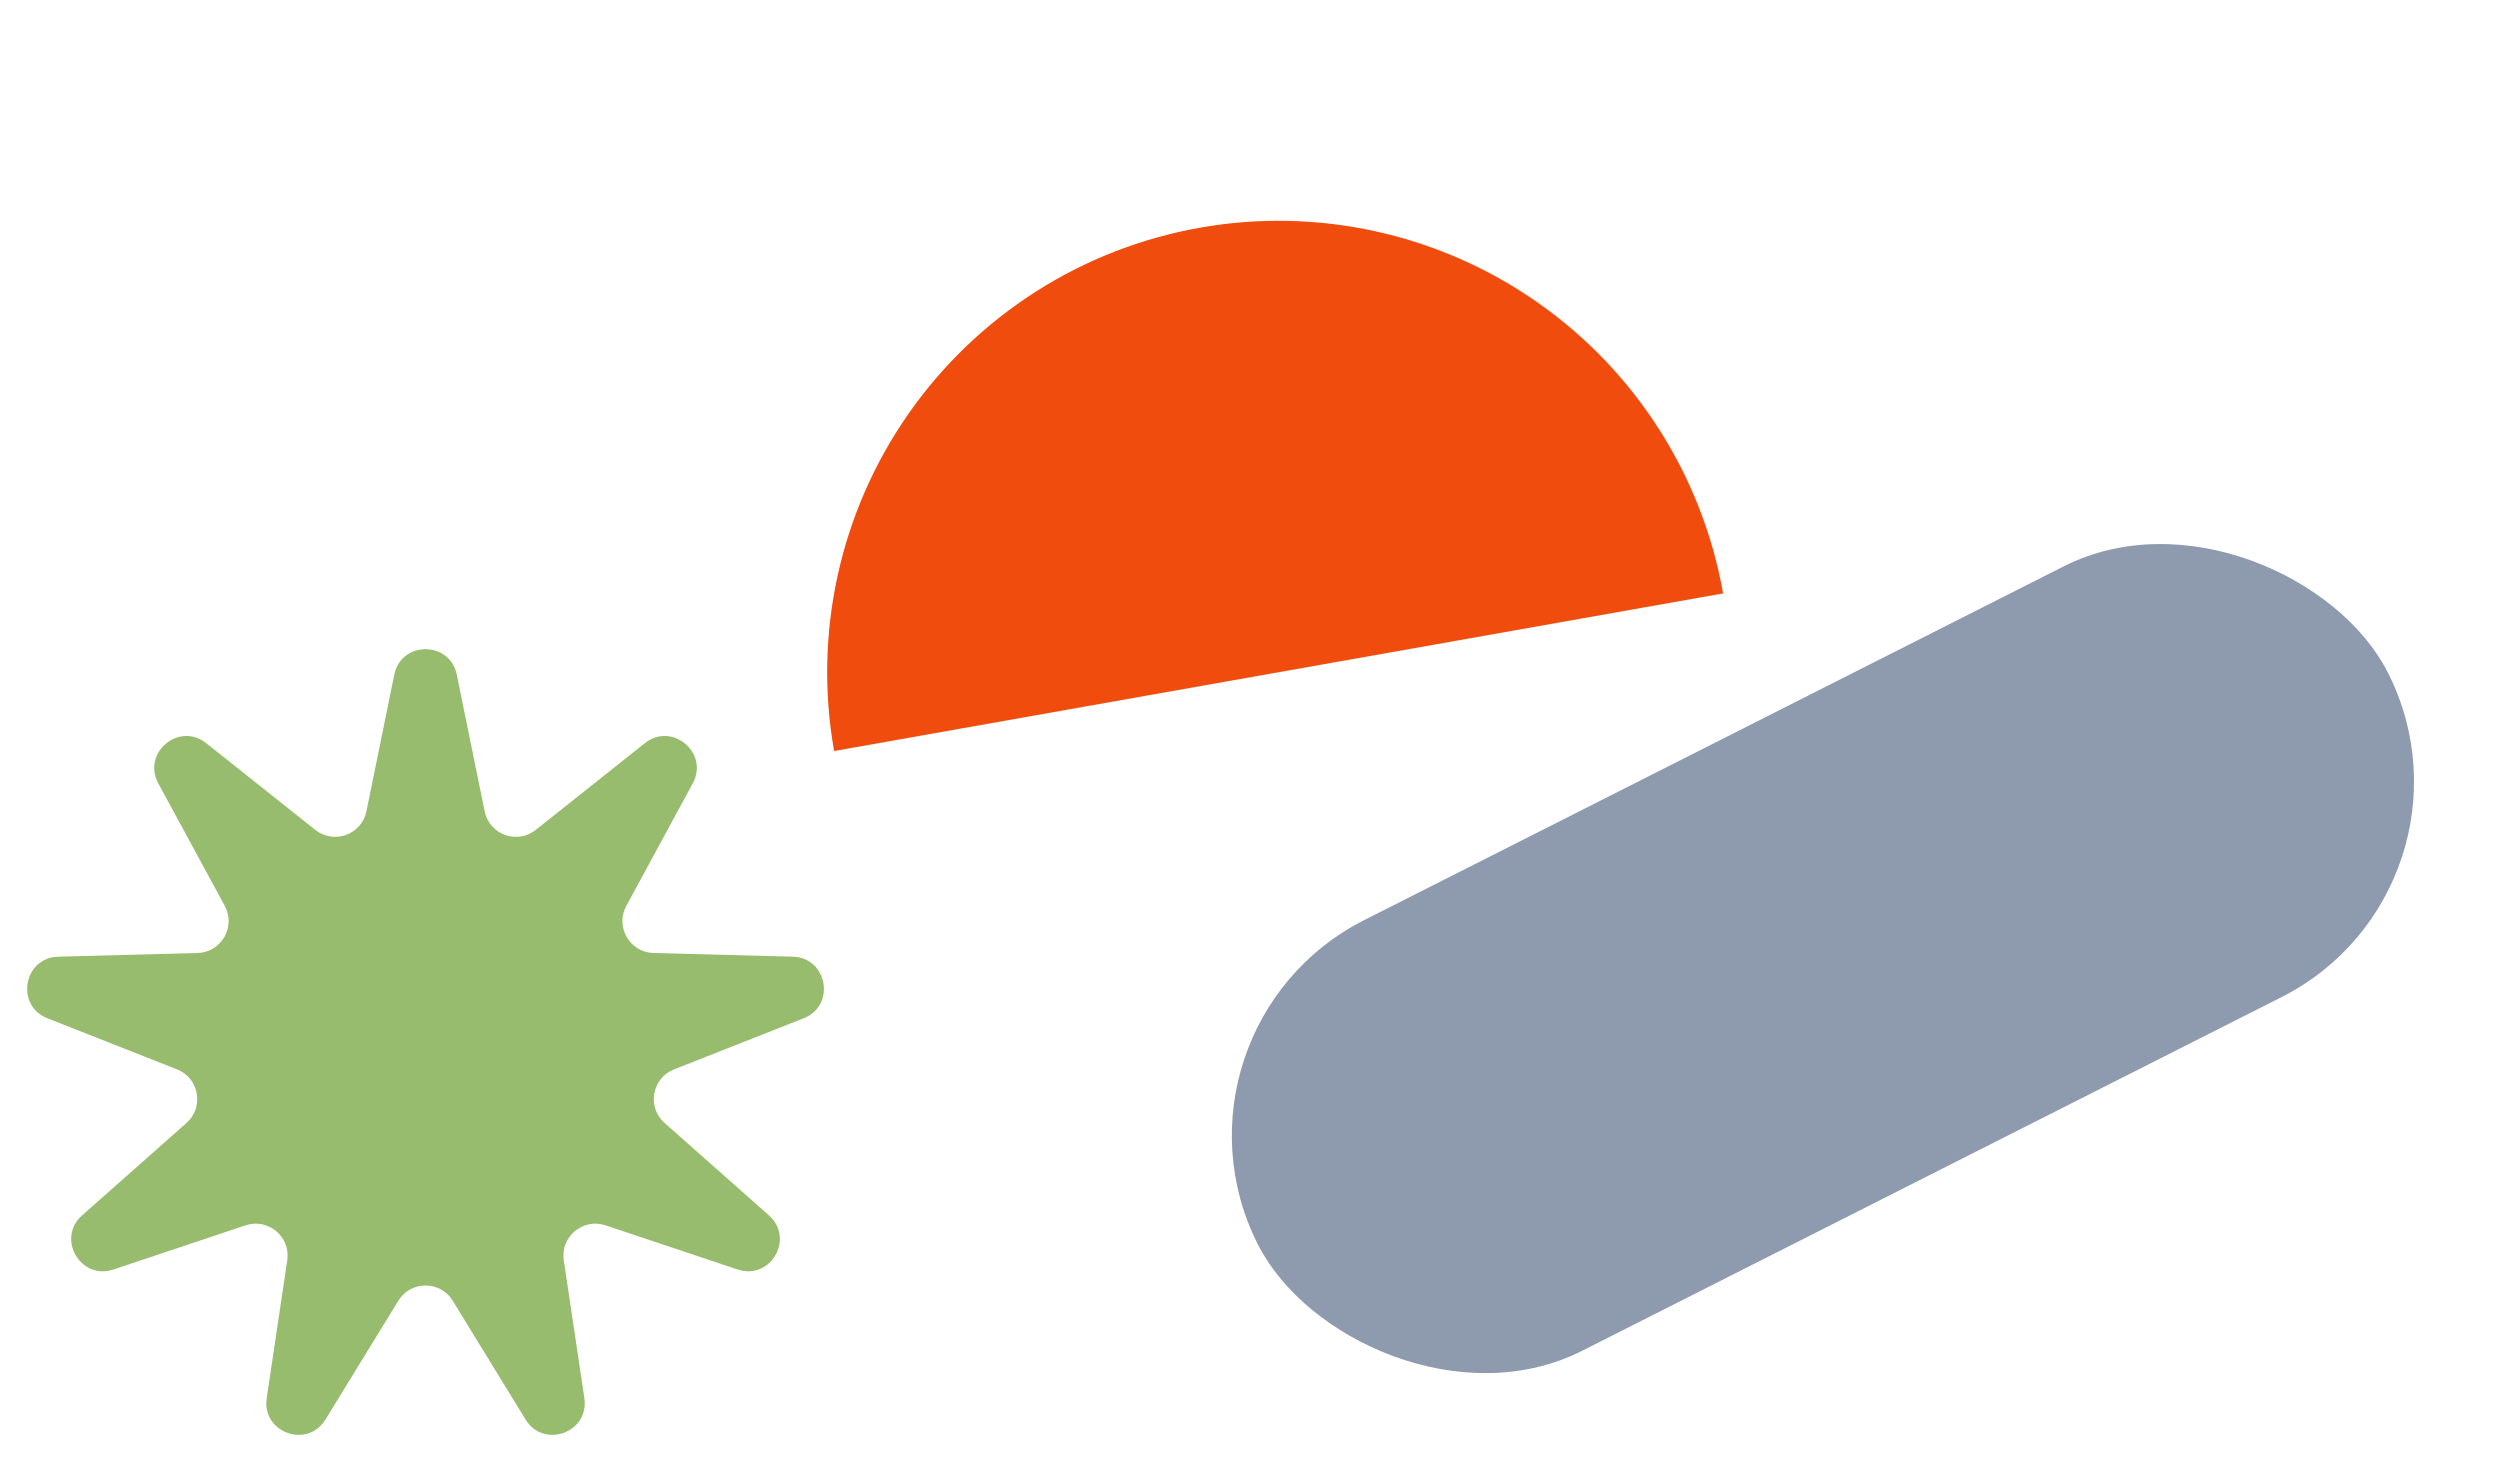 <svg width="235" height="138" viewBox="0 0 235 138" fill="none" xmlns="http://www.w3.org/2000/svg">
<rect x="108" y="96.722" width="119.045" height="45.374" rx="22.687" transform="rotate(-26.826 108 96.722)" fill="#8E9BAE"/>
<path d="M37.06 63.425C37.713 60.224 42.287 60.224 42.94 63.425L45.555 76.26C46.002 78.454 48.609 79.403 50.361 78.009L60.615 69.858C63.173 67.825 66.677 70.766 65.119 73.638L58.873 85.151C57.805 87.119 59.191 89.521 61.43 89.581L74.524 89.927C77.79 90.014 78.584 94.519 75.545 95.717L63.359 100.522C61.276 101.343 60.794 104.075 62.471 105.559L72.279 114.242C74.725 116.407 72.438 120.369 69.339 119.333L56.916 115.181C54.792 114.471 52.667 116.254 52.998 118.469L54.93 131.424C55.412 134.656 51.113 136.22 49.405 133.435L42.557 122.269C41.387 120.36 38.613 120.36 37.443 122.269L30.595 133.435C28.887 136.22 24.588 134.656 25.07 131.424L27.002 118.469C27.333 116.254 25.208 114.471 23.084 115.181L10.661 119.333C7.562 120.369 5.275 116.407 7.721 114.242L17.529 105.559C19.206 104.075 18.724 101.343 16.641 100.522L4.455 95.717C1.416 94.519 2.21 90.014 5.476 89.927L18.57 89.581C20.808 89.521 22.195 87.119 21.128 85.151L14.881 73.638C13.323 70.766 16.827 67.825 19.385 69.858L29.639 78.009C31.391 79.403 33.998 78.454 34.445 76.26L37.06 63.425Z" fill="#98BC6D"/>
<path d="M78.407 70.595C76.442 59.514 78.96 48.106 85.407 38.881C91.854 29.657 101.701 23.371 112.782 21.406C123.863 19.442 135.271 21.96 144.495 28.407C153.72 34.853 160.006 44.7 161.97 55.781L78.407 70.595Z" fill="#EF4C0D"/>
</svg>
